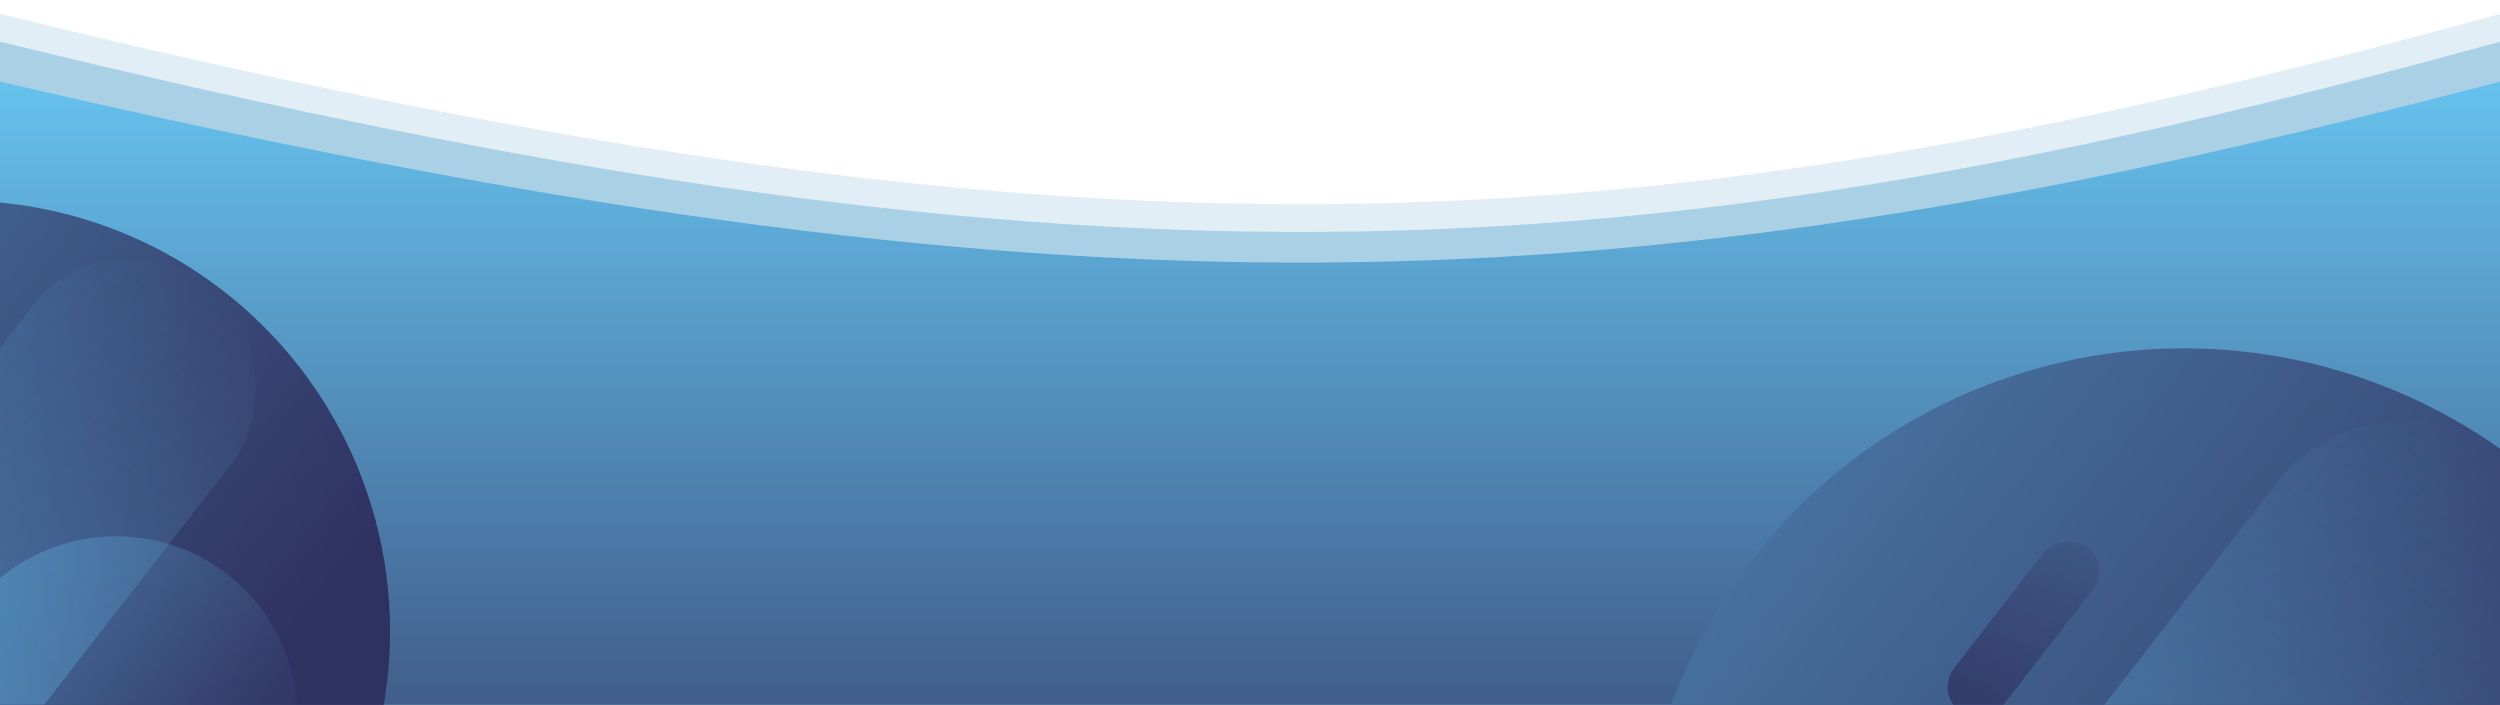 <svg width="1440" height="406" viewBox="0 0 1440 406" fill="none" xmlns="http://www.w3.org/2000/svg">
<g clip-path="url(#clip0_755_982)">
<path d="M0 604H1440V24C931.84 164.099 621.186 176.083 0 24V604Z" fill="#5BA3CF" fill-opacity="0.41"/>
<path d="M0 478H1440V8C931.84 148.099 621.186 160.083 0 8V478Z" fill="#5BA3CF" fill-opacity="0.18"/>
<path d="M0 597H1440V47C931.84 180.243 621.186 191.641 0 47V597Z" fill="url(#paint0_linear_755_982)"/>
<circle cx="1257.99" cy="515.993" r="315.359" transform="rotate(75.062 1257.99 515.993)" fill="url(#paint1_linear_755_982)"/>
<mask id="mask0_755_982" style="mask-type:alpha" maskUnits="userSpaceOnUse" x="942" y="200" width="632" height="632">
<circle cx="1257.99" cy="515.993" r="315.359" transform="rotate(75.062 1257.99 515.993)" fill="url(#paint2_linear_755_982)"/>
</mask>
<g mask="url(#mask0_755_982)">
<circle cx="1372.75" cy="579.373" r="132.954" transform="rotate(-54.12 1372.75 579.373)" fill="url(#paint3_linear_755_982)" fill-opacity="0.38"/>
<circle cx="1066.57" cy="539.085" r="121.463" transform="rotate(-54.12 1066.57 539.085)" fill="url(#paint4_linear_755_982)" fill-opacity="0.38"/>
<rect x="1129.55" y="815.033" width="185.73" height="628.036" rx="92.865" transform="rotate(-142.163 1129.55 815.033)" fill="url(#paint5_linear_755_982)" fill-opacity="0.38"/>
<rect width="35.437" height="119.828" rx="17.718" transform="matrix(0.79 0.613 0.613 -0.79 1114.7 398.818)" fill="url(#paint6_linear_755_982)"/>
</g>
<circle cx="-23.376" cy="363.624" r="248.063" transform="rotate(75.062 -23.376 363.624)" fill="url(#paint7_linear_755_982)"/>
<mask id="mask1_755_982" style="mask-type:alpha" maskUnits="userSpaceOnUse" x="-272" y="115" width="497" height="497">
<circle cx="-23.376" cy="363.624" r="248.063" transform="rotate(75.062 -23.376 363.624)" fill="url(#paint8_linear_755_982)"/>
</mask>
<g mask="url(#mask1_755_982)">
<circle cx="66.895" cy="413.479" r="104.582" transform="rotate(-54.12 66.895 413.479)" fill="url(#paint9_linear_755_982)" fill-opacity="0.38"/>
<rect x="-124.413" y="598.85" width="146.096" height="494.016" rx="73.048" transform="rotate(-142.163 -124.413 598.85)" fill="url(#paint10_linear_755_982)" fill-opacity="0.38"/>
<rect x="31.598" y="697.09" width="89.102" height="301.294" rx="44.551" transform="rotate(-142.163 31.598 697.09)" fill="url(#paint11_linear_755_982)" fill-opacity="0.38"/>
</g>
</g>
<defs>
<linearGradient id="paint0_linear_755_982" x1="720" y1="494" x2="720" y2="46.998" gradientUnits="userSpaceOnUse">
<stop stop-color="#374574"/>
<stop offset="1" stop-color="#66C2ED"/>
</linearGradient>
<linearGradient id="paint1_linear_755_982" x1="1420.26" y1="398.733" x2="470.04" y2="1111.47" gradientUnits="userSpaceOnUse">
<stop stop-color="#2F3161"/>
<stop offset="1" stop-color="#66C2ED"/>
</linearGradient>
<linearGradient id="paint2_linear_755_982" x1="1420.26" y1="398.733" x2="470.04" y2="1111.47" gradientUnits="userSpaceOnUse">
<stop stop-color="#2F3161"/>
<stop offset="1" stop-color="#66C2ED"/>
</linearGradient>
<linearGradient id="paint3_linear_755_982" x1="1369.59" y1="400.799" x2="1372.75" y2="712.327" gradientUnits="userSpaceOnUse">
<stop stop-color="#66C2ED"/>
<stop offset="1" stop-color="#66C2ED" stop-opacity="0"/>
</linearGradient>
<linearGradient id="paint4_linear_755_982" x1="1063.68" y1="375.946" x2="1066.57" y2="660.548" gradientUnits="userSpaceOnUse">
<stop stop-color="#66C2ED"/>
<stop offset="1" stop-color="#66C2ED" stop-opacity="0"/>
</linearGradient>
<linearGradient id="paint5_linear_755_982" x1="1233.18" y1="1044.41" x2="1222.72" y2="1443.08" gradientUnits="userSpaceOnUse">
<stop stop-color="#66C2ED"/>
<stop offset="1" stop-color="#66C2ED" stop-opacity="0"/>
</linearGradient>
<linearGradient id="paint6_linear_755_982" x1="19.906" y1="-42.167" x2="9.289" y2="153.335" gradientUnits="userSpaceOnUse">
<stop stop-color="#2F3161"/>
<stop offset="1" stop-color="#2F3161" stop-opacity="0"/>
</linearGradient>
<linearGradient id="paint7_linear_755_982" x1="104.265" y1="271.387" x2="-643.183" y2="832.031" gradientUnits="userSpaceOnUse">
<stop stop-color="#2F3161"/>
<stop offset="1" stop-color="#66C2ED"/>
</linearGradient>
<linearGradient id="paint8_linear_755_982" x1="104.265" y1="271.387" x2="-643.183" y2="832.031" gradientUnits="userSpaceOnUse">
<stop stop-color="#2F3161"/>
<stop offset="1" stop-color="#66C2ED"/>
</linearGradient>
<linearGradient id="paint9_linear_755_982" x1="64.407" y1="273.011" x2="66.895" y2="518.061" gradientUnits="userSpaceOnUse">
<stop stop-color="#66C2ED"/>
<stop offset="1" stop-color="#66C2ED" stop-opacity="0"/>
</linearGradient>
<linearGradient id="paint10_linear_755_982" x1="-42.895" y1="779.282" x2="-51.119" y2="1092.87" gradientUnits="userSpaceOnUse">
<stop stop-color="#66C2ED"/>
<stop offset="1" stop-color="#66C2ED" stop-opacity="0"/>
</linearGradient>
<linearGradient id="paint11_linear_755_982" x1="81.315" y1="807.134" x2="76.299" y2="998.388" gradientUnits="userSpaceOnUse">
<stop stop-color="#66C2ED"/>
<stop offset="1" stop-color="#66C2ED" stop-opacity="0"/>
</linearGradient>
<clipPath id="clip0_755_982">
<rect width="1440" height="406" fill="white"/>
</clipPath>
</defs>
</svg>
